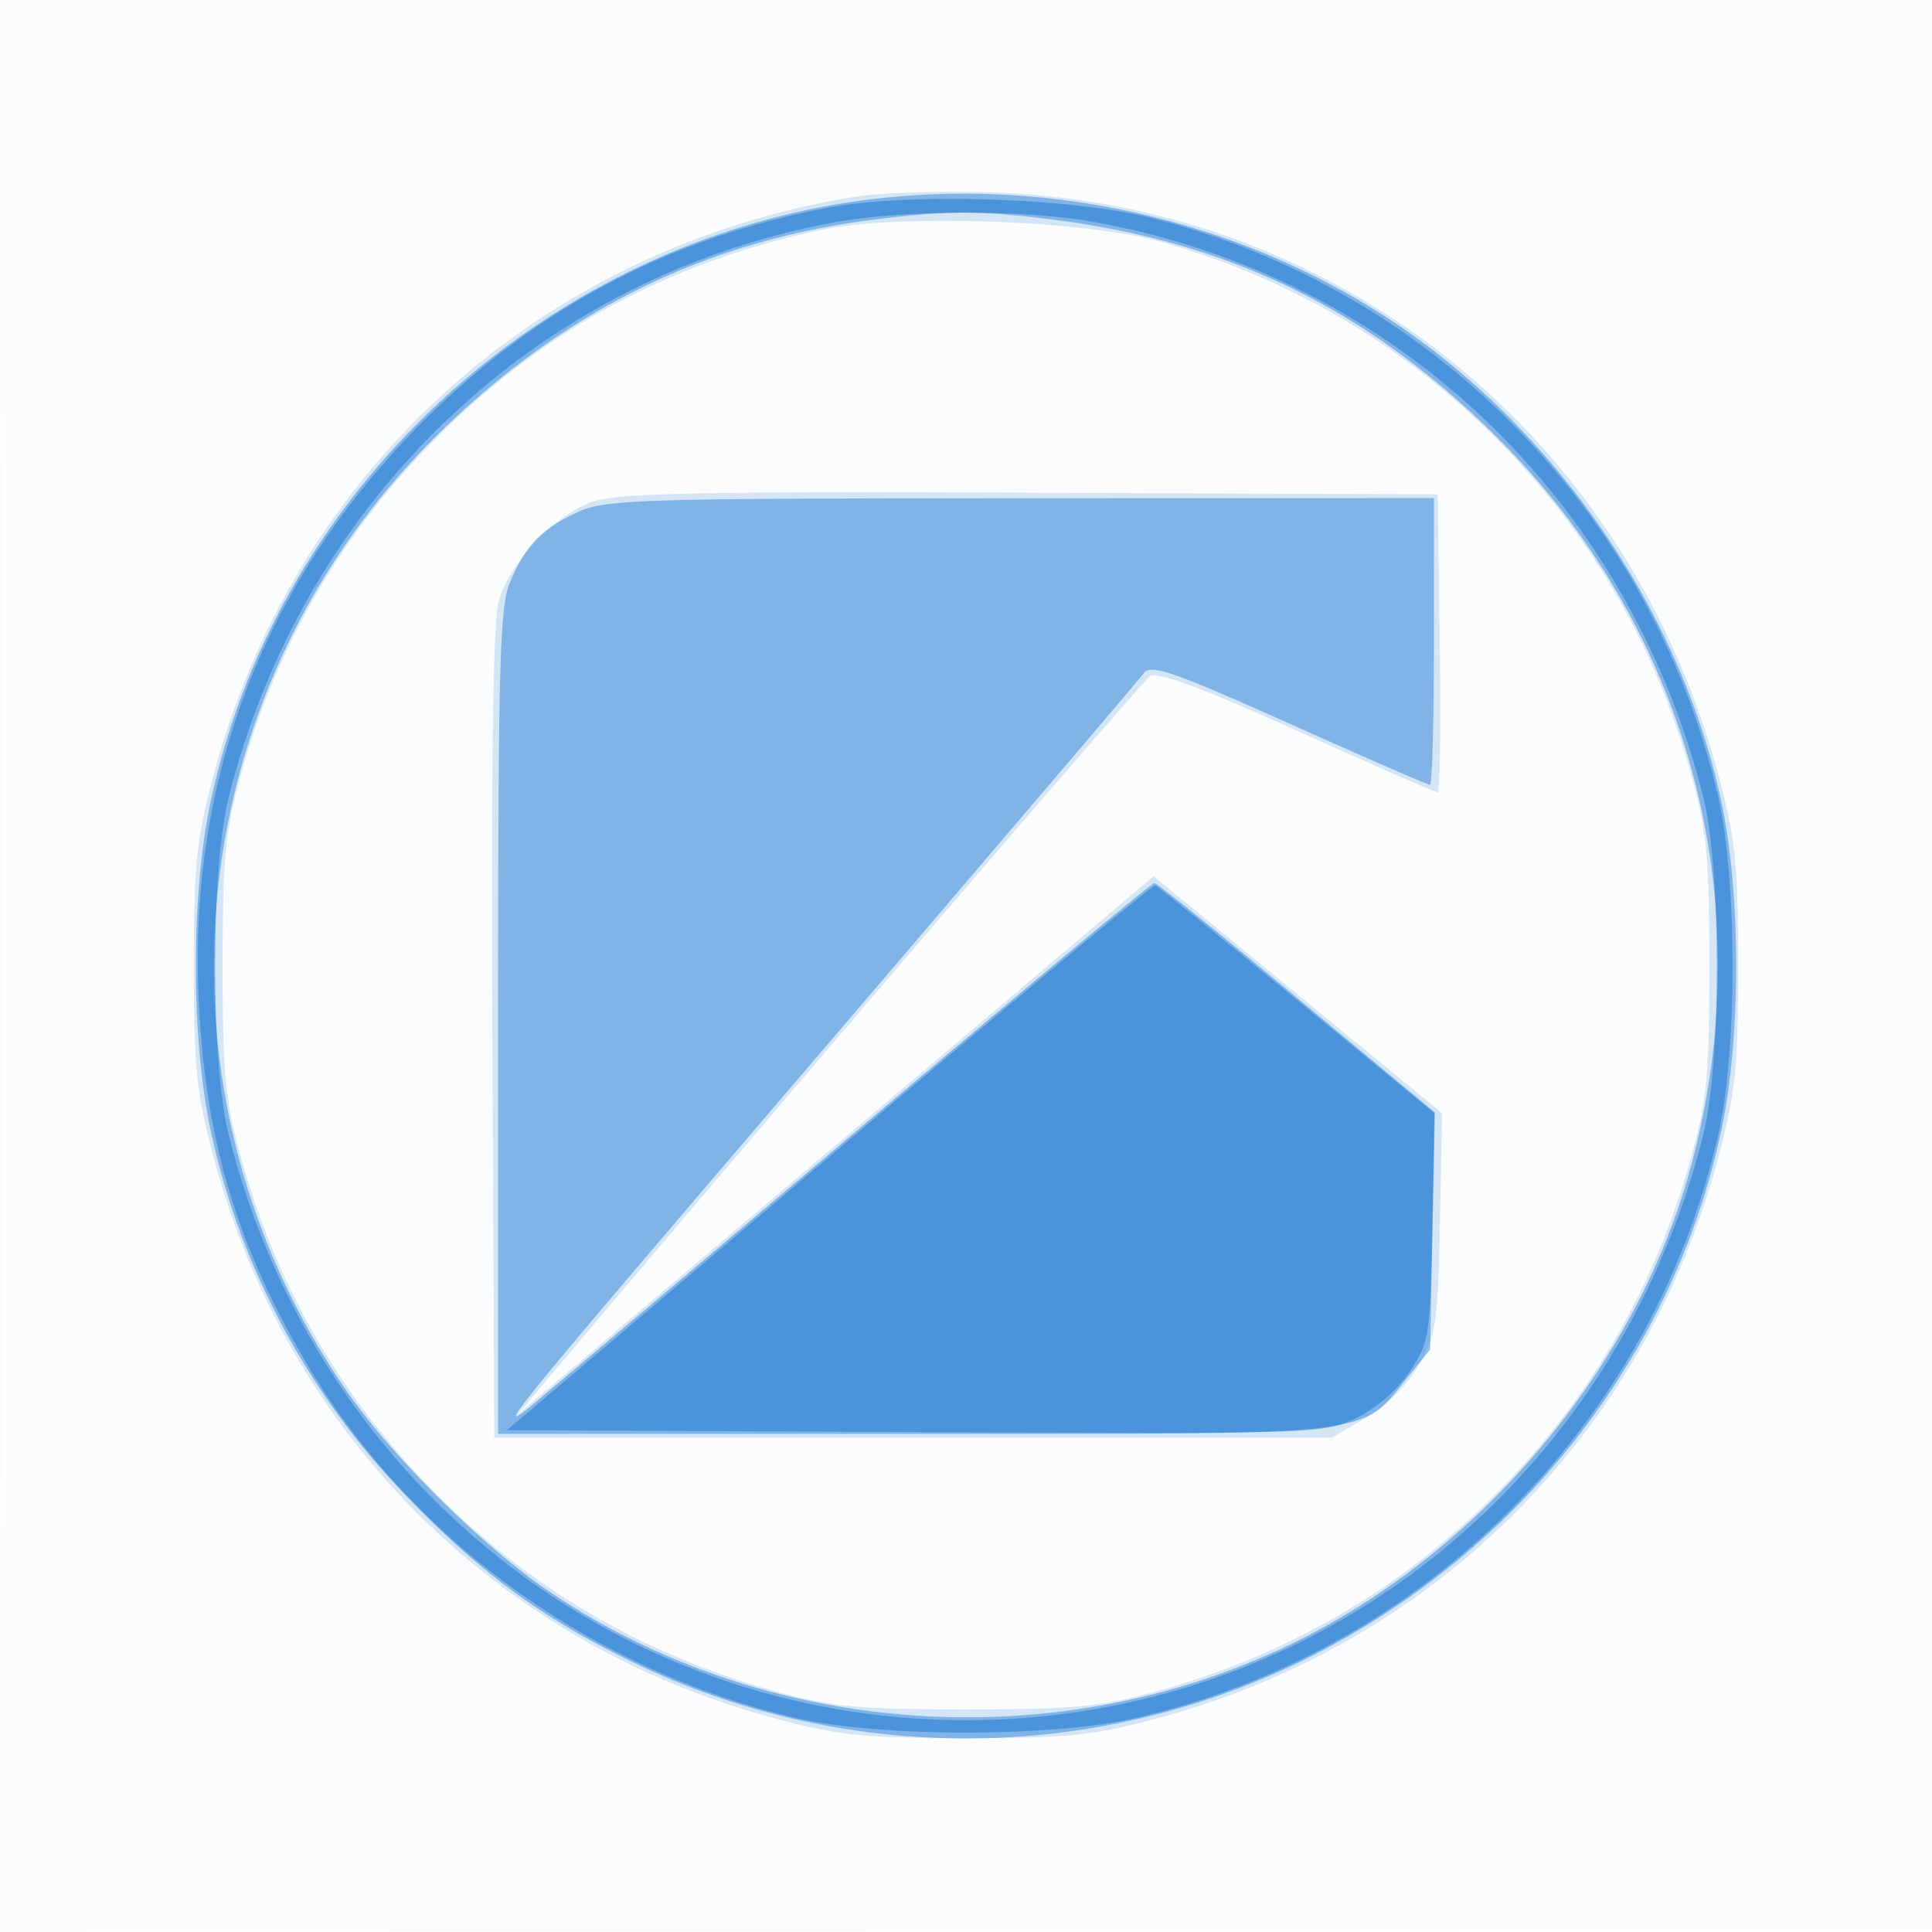 <svg xmlns="http://www.w3.org/2000/svg" width="256" height="256"><path fill="#1976D2" fill-opacity=".016" fill-rule="evenodd" d="M0 128.004v128.004l128.25-.254 128.25-.254.254-127.75L257.008 0H0zm.485.496c0 70.4.119 99.053.265 63.672s.146-92.98 0-128S.485 58.1.485 128.5"/><path fill="#1976D2" fill-opacity=".175" fill-rule="evenodd" d="M113.585 26.036c-41.576 6.559-74.492 36.109-85.252 76.535-2.316 8.702-2.643 11.844-2.643 25.429s.327 16.727 2.643 25.429c9.76 36.669 37.662 64.484 74.548 74.317 8.359 2.228 11.65 2.564 25.119 2.564s16.76-.336 25.119-2.564c36.886-9.833 64.788-37.648 74.548-74.317 2.316-8.702 2.643-11.844 2.643-25.429 0-13.469-.336-16.76-2.564-25.119-12.005-45.035-50.355-75.868-96.246-77.382-6.6-.218-14.662.024-17.915.537M109 30.433c-20.104 4.213-36.766 13.181-51.076 27.491C45.301 70.547 36.559 85.644 31.82 103c-1.99 7.29-2.32 10.849-2.32 25s.33 17.71 2.32 25c4.739 17.356 13.481 32.453 26.104 45.076S85.644 219.441 103 224.18c7.29 1.99 10.849 2.32 25 2.32s17.71-.33 25-2.32c17.356-4.739 32.453-13.481 45.076-26.104s21.365-27.72 26.104-45.076c1.99-7.29 2.32-10.849 2.32-25s-.33-17.71-2.32-25c-4.739-17.356-13.481-32.453-26.104-45.076-12.486-12.486-27.683-21.339-44.576-25.967-10.182-2.789-34.489-3.622-44.5-1.524M78.5 66.498c-5.128 1.82-11.059 8.151-12.44 13.279-.723 2.685-.992 21.571-.819 57.363l.259 53.36h111l4.511-2.652c2.778-1.634 5.466-4.321 7-7 2.288-3.997 2.513-5.519 2.782-18.848l.292-14.5-19.111-15.694-19.11-15.694-36.182 30.61a65671 65671 0 0 0-42.167 35.694L68.53 187.5l7.598-9c29.145-34.52 75.159-88.158 76.281-88.921.937-.636 6.941 1.601 19.456 7.25 9.955 4.494 18.343 8.171 18.639 8.171s.416-8.887.267-19.75L190.5 65.5l-54-.211c-44.494-.173-54.704.04-58 1.209"/><path fill="#1976D2" fill-opacity=".449" fill-rule="evenodd" d="M118.22 26.104c-43.847 4.072-81.374 37.454-90.359 80.378-2.546 12.163-2.546 30.873 0 43.036 3.676 17.562 12.434 34.315 24.825 47.487 10.167 10.808 18.504 17.049 30.814 23.069 28.028 13.707 60.972 13.707 89 0 28.49-13.932 49.314-40.34 55.639-70.556 2.546-12.163 2.546-30.873 0-43.036-4.798-22.923-19.035-45.281-38.242-60.061-19.851-15.275-46.039-22.699-71.677-20.317m-2.72 3.038c-21.778 2.766-40.336 11.824-56.735 27.691C23.681 90.78 18.294 144.328 45.94 184.319c6.068 8.777 18.104 20.676 26.938 26.631 28.136 18.963 65.715 21.925 96.677 7.62 25.759-11.902 46.897-36.576 54.339-63.429 9.888-35.682-.136-72.644-26.659-98.308-16.864-16.316-34.95-24.953-58.209-27.797-9.608-1.175-13.584-1.157-23.526.106m-39 38.739c-4.758 2.185-6.89 4.415-8.962 9.373C66.218 80.415 66 88.656 66 135.468V190h55.266c61.999 0 58.89.355 65.209-7.445l3.025-3.734.316-15.707.316-15.708-18.282-15.203C161.795 123.841 153.294 117 152.959 117s-17.45 14.244-38.034 31.653a43344 43344 0 0 1-42.895 36.25c-7.565 6.357-7.158 5.854 38.47-47.503 22-25.726 40.488-47.426 41.085-48.222.913-1.217 3.973-.153 19.236 6.687 9.983 4.474 18.382 8.135 18.665 8.135s.514-8.55.514-19V66l-54.75.022c-50.983.02-55.025.148-58.75 1.859"/><path fill="#1976D2" fill-opacity=".509" fill-rule="evenodd" d="M109.74 27.516c-20.859 3.95-38.321 13.109-53.33 27.972-21.184 20.979-31.472 47.32-30.079 77.012.866 18.448 4.924 32.183 14.169 47.958 13.67 23.325 37.911 40.924 65 47.191 11.11 2.57 33.89 2.57 45 0 38.268-8.853 68.296-38.881 77.149-77.149 2.57-11.11 2.57-33.89 0-45-8.692-37.57-37.899-67.365-75.123-76.636-10.784-2.686-32.161-3.36-42.786-1.348m.76 1.951c-39.228 7.207-70.317 36.735-80.196 76.17-2.402 9.588-2.402 35.138 0 44.726C41.817 196.319 81.631 227.93 128 227.93s86.183-31.611 97.696-77.567c2.402-9.588 2.402-35.138 0-44.726-9.938-39.669-41.108-69.11-80.696-76.22-9.317-1.674-25.246-1.651-34.5.05m-.663 123.844L67.173 189.5l54.08.259c53.401.255 54.135.232 58.479-1.871 2.653-1.285 5.466-3.739 7.084-6.181 2.573-3.884 2.696-4.675 2.968-19.129l.284-15.078-18.211-15c-10.016-8.25-18.469-15.085-18.784-15.189-.315-.105-19.771 16.095-43.236 36"/></svg>